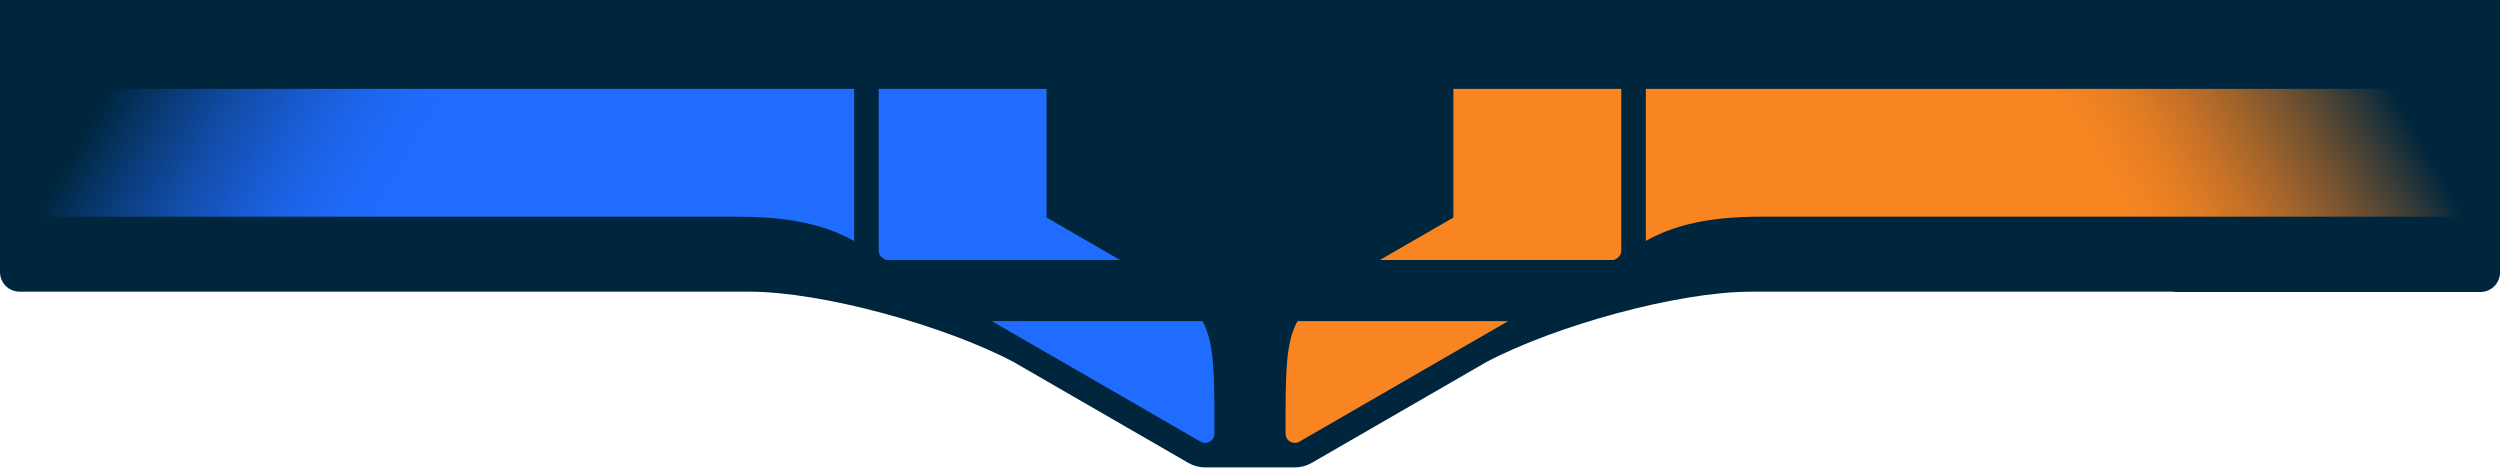 <?xml version="1.0" encoding="utf-8"?>
<!-- Generator: Adobe Illustrator 16.0.0, SVG Export Plug-In . SVG Version: 6.00 Build 0)  -->
<!DOCTYPE svg PUBLIC "-//W3C//DTD SVG 1.1//EN" "http://www.w3.org/Graphics/SVG/1.1/DTD/svg11.dtd">
<svg version="1.1" id="Layer_1" xmlns="http://www.w3.org/2000/svg" xmlns:xlink="http://www.w3.org/1999/xlink" x="0px" y="0px"
	 width="900px" height="170px" viewBox="0 0 900 170" enable-background="new 0 0 900 170" xml:space="preserve">
<path fill="#00263D" d="M514.41,0H385.59H0v97.95c0,3.9,3.16,7.05,7.06,7.05H76.7l0,0h192.93c26.61,0,70.57,12.32,95.13,25.24
	l63.04,36.4c1.85,1.06,3.94,1.63,6.07,1.63h32.26c2.13,0,4.22-0.56,6.08-1.63l63.04-36.39c24.56-12.92,68.52-25.24,95.13-25.24
	h151.74c0.39,0.07,0.78,0.11,1.19,0.11h109.64c3.9,0,7.06-3.16,7.06-7.06V0H514.41z"/>
<path fill="#206CFF" d="M357.06,115.61l75.14,43.38c0.5,0.29,1.08,0.45,1.66,0.45s1.16-0.16,1.66-0.45c1.03-0.6,1.67-1.61,1.67-2.88
	c0.01-22,0-32.77-4.31-40.5H357.06z"/>
<path fill="#206CFF" d="M317.99,93.05l0.96,0.56h84.3l-26.49-15.29V32h-60.44v58.17C316.33,91.35,316.96,92.46,317.99,93.05z"/>
<path fill="#F88521" d="M581.04,93.61l0.96-0.56c1.03-0.59,1.66-1.7,1.66-2.88V32h-60.44v46.31l-26.49,15.29H581.04z"/>
<path fill="#F88521" d="M467.11,115.61c-4.31,7.73-4.32,18.5-4.31,40.5c0,1.27,0.64,2.29,1.67,2.88c0.51,0.29,1.08,0.45,1.66,0.45
	c0.58,0,1.16-0.16,1.66-0.45l75.14-43.38H467.11z"/>
<linearGradient id="SVGID_1_" gradientUnits="userSpaceOnUse" x1="36.198" y1="-15.417" x2="283.929" y2="127.61">
	<stop  offset="0.091" style="stop-color:#00263D"/>
	<stop  offset="0.095" style="stop-color:#002740"/>
	<stop  offset="0.169" style="stop-color:#0A3C7A"/>
	<stop  offset="0.24" style="stop-color:#124DA9"/>
	<stop  offset="0.308" style="stop-color:#185ACF"/>
	<stop  offset="0.37" style="stop-color:#1C64E9"/>
	<stop  offset="0.426" style="stop-color:#1F6AF9"/>
	<stop  offset="0.469" style="stop-color:#206CFF"/>
</linearGradient>
<path fill="url(#SVGID_1_)" d="M307.5,32H8.82v46h253.82c11.4,0,29.68,0.13,44.86,8.78L307.5,32z"/>
<linearGradient id="SVGID_2_" gradientUnits="userSpaceOnUse" x1="616.088" y1="127.601" x2="863.8" y2="-15.416">
	<stop  offset="0.531" style="stop-color:#F88521"/>
	<stop  offset="0.568" style="stop-color:#F28322"/>
	<stop  offset="0.616" style="stop-color:#E27D23"/>
	<stop  offset="0.669" style="stop-color:#C87227"/>
	<stop  offset="0.727" style="stop-color:#A2642B"/>
	<stop  offset="0.789" style="stop-color:#735230"/>
	<stop  offset="0.852" style="stop-color:#393C37"/>
	<stop  offset="0.909" style="stop-color:#00263D"/>
</linearGradient>
<path fill="url(#SVGID_2_)" d="M891.18,32H592.5l0,54.73c12.9-7.35,28.03-8.54,39.28-8.73h259.4V32z"/>
</svg>
